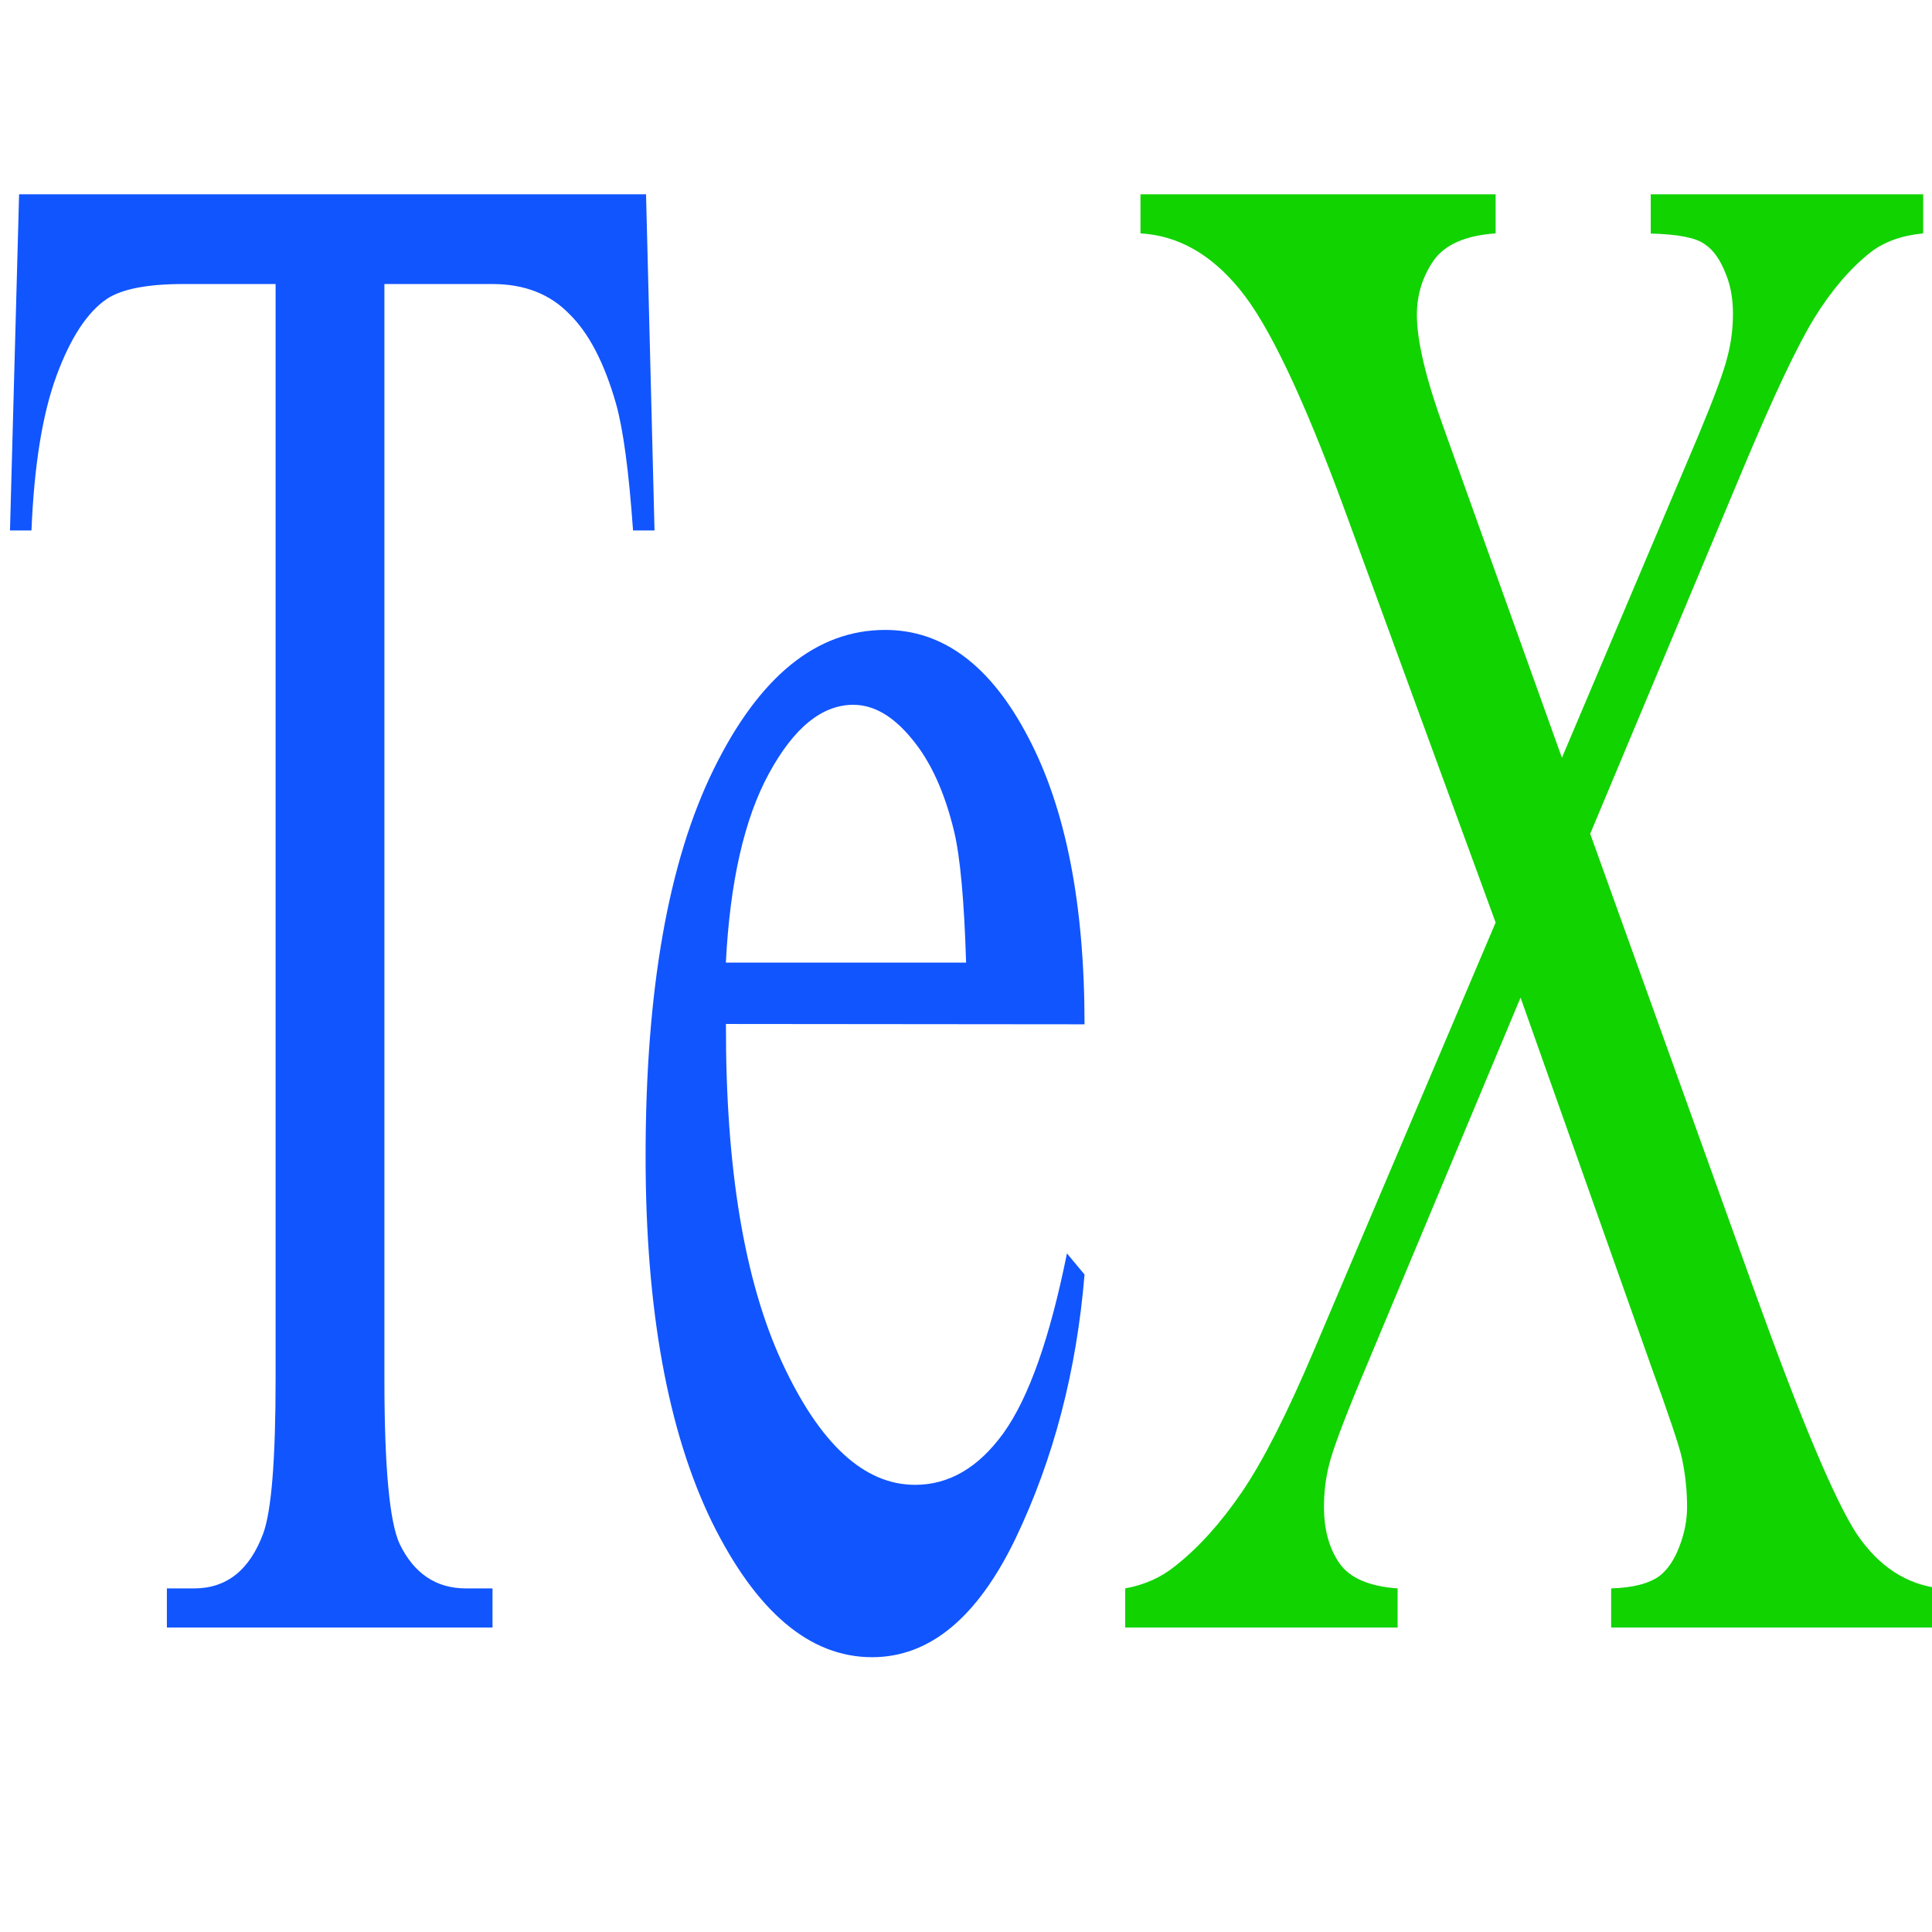 <?xml version="1.0" encoding="UTF-8" standalone="no"?>
<svg
   xmlns:dc="http://purl.org/dc/elements/1.1/"
   xmlns:cc="http://creativecommons.org/ns#"
   xmlns:rdf="http://www.w3.org/1999/02/22-rdf-syntax-ns#"
   xmlns:svg="http://www.w3.org/2000/svg"
   xmlns="http://www.w3.org/2000/svg"
   xmlns:sodipodi="http://sodipodi.sourceforge.net/DTD/sodipodi-0.dtd"
   xmlns:inkscape="http://www.inkscape.org/namespaces/inkscape"
   height="16px"
   viewBox="0 0 16 16"
   width="16px"
   version="1.1"
   id="svg2"
   sodipodi:docname="My_LaTeX.svg"
   inkscape:version="0.92.4 (5da689c313, 2019-01-14)">
  <defs
     id="defs2" />
  <sodipodi:namedview
     id="namedview2"
     pagecolor="#ffffff"
     bordercolor="#000000"
     borderopacity="0.25"
     inkscape:showpageshadow="2"
     inkscape:pageopacity="0.0"
     inkscape:pagecheckerboard="0"
     inkscape:deskcolor="#d1d1d1"
     inkscape:zoom="48.5625"
     inkscape:cx="2.8085985"
     inkscape:cy="9.3042451"
     inkscape:window-width="1920"
     inkscape:window-height="1051"
     inkscape:window-x="-9"
     inkscape:window-y="-9"
     inkscape:window-maximized="1"
     inkscape:current-layer="text1"
     showgrid="false" />
  <g
     aria-label="TeX"
     transform="scale(0.732,1.366)"
     style="font-size:14.806px;line-height:3.3;font-family:'MV Boli';-inkscape-font-specification:'MV Boli';text-align:start;writing-mode:lr-tb;direction:ltr;text-anchor:start;fill:#1155ff;stroke:#f9ed2a;stroke-width:0"
     id="text1">
    <path
       d="m 7.309,1.178 0.096,2.038 H 7.162 Q 7.091,2.677 6.969,2.447 6.771,2.075 6.438,1.902 6.111,1.722 5.572,1.722 H 4.349 v 6.639 q 0,0.801 0.173,1 0.244,0.269 0.75,0.269 H 5.572 V 9.867 H 1.888 V 9.63 h 0.308 q 0.551,0 0.782,-0.333 Q 3.118,9.092 3.118,8.361 V 1.722 H 2.074 q -0.609,0 -0.865,0.09 Q 0.875,1.934 0.638,2.28 0.401,2.626 0.356,3.216 H 0.113 l 0.103,-2.038 z"
       style="font-style:normal;font-variant:normal;font-weight:normal;font-stretch:normal;font-size:13.124px;font-family:'Times New Roman';-inkscape-font-specification:'Times New Roman, ';stroke-width:0"
       id="path4748" />
    <path
       d="m 8.213,6.208 q -0.006,1.307 0.634,2.051 0.641,0.743 1.506,0.743 0.577,0 1,-0.314 0.429,-0.32 0.718,-1.089 l 0.199,0.128 q -0.135,0.878 -0.782,1.602 -0.647,0.718 -1.621,0.718 -1.057,0 -1.813,-0.82 -0.75,-0.827 -0.75,-2.217 0,-1.506 0.769,-2.345 0.775,-0.846 1.942,-0.846 0.987,0 1.621,0.654 0.634,0.647 0.634,1.737 z m 0,-0.372 H 10.93 Q 10.898,5.273 10.795,5.042 10.635,4.683 10.314,4.478 10,4.273 9.654,4.273 q -0.532,0 -0.955,0.417 -0.417,0.41 -0.487,1.147 z"
       style="font-style:normal;font-variant:normal;font-weight:normal;font-stretch:normal;font-size:13.124px;font-family:'Times New Roman';-inkscape-font-specification:'Times New Roman, ';stroke-width:0"
       id="path4750" />
    <path
       d="m 17.991,5.055 1.865,2.781 q 0.775,1.153 1.147,1.461 0.378,0.301 0.955,0.333 V 9.867 H 18.228 V 9.63 q 0.372,-0.006 0.551,-0.077 0.135,-0.058 0.218,-0.173 0.09,-0.122 0.09,-0.244 0,-0.147 -0.058,-0.295 Q 18.985,8.733 18.677,8.278 L 17.203,6.048 15.383,8.38 q -0.288,0.372 -0.346,0.5 -0.058,0.122 -0.058,0.256 0,0.205 0.173,0.34 0.173,0.135 0.66,0.154 V 9.867 H 12.73 V 9.63 q 0.327,-0.032 0.564,-0.135 0.397,-0.167 0.756,-0.449 0.359,-0.282 0.82,-0.865 L 16.921,5.593 15.21,3.087 Q 14.512,2.068 14.025,1.754 13.538,1.434 12.903,1.415 V 1.178 h 4.018 v 0.237 q -0.513,0.019 -0.705,0.167 -0.186,0.147 -0.186,0.327 0,0.237 0.308,0.692 l 1.333,1.993 1.544,-1.954 q 0.269,-0.346 0.327,-0.474 0.064,-0.128 0.064,-0.263 0,-0.135 -0.077,-0.237 -0.096,-0.135 -0.244,-0.186 -0.147,-0.058 -0.609,-0.064 V 1.178 h 3.082 v 0.237 q -0.365,0.019 -0.596,0.115 -0.346,0.147 -0.634,0.397 -0.288,0.25 -0.814,0.923 z"
       style="font-style:normal;font-variant:normal;font-weight:normal;font-stretch:normal;font-size:13.124px;font-family:'Times New Roman';-inkscape-font-specification:'Times New Roman, ';stroke-width:0;fill:#11d300;fill-opacity:1"
       id="path4752" />
  </g>
</svg>
